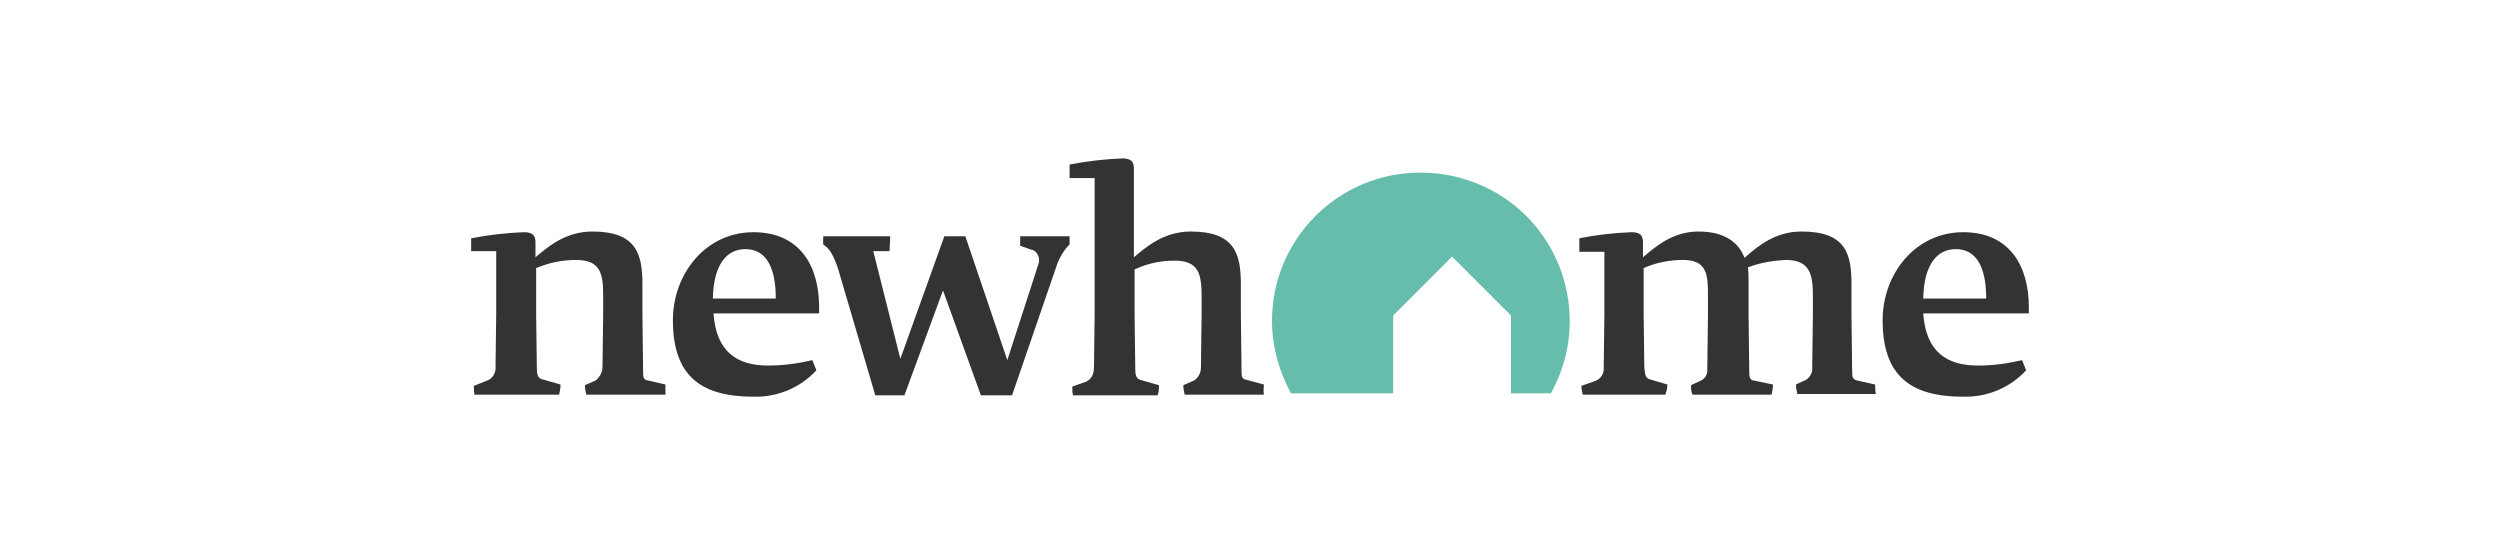 <svg xmlns="http://www.w3.org/2000/svg" xmlns:xlink="http://www.w3.org/1999/xlink" version="1.1" id="Layer_1" x="0px" y="0px" viewBox="0 0 369.3 82" style="enable-background:new 0 0 369.3 82;" xml:space="preserve">
<style type="text/css">
	.stnewHome0{fill:#00FECF;}
	.stnewHome1{fill:#FFFFFF;}
	.stnewHome2{fill:#333333;enable-background:new    ;}
	.stnewHome3{fill:#D22F7D;}
	.stnewHome4{fill:#98297D;}
	.stnewHome5{fill:#91A5D1;}
	.stnewHome6{fill:#E59535;}
	.stnewHome7{fill:#E6A0AA;}
	.stnewHome8{fill:#67BDAB;}
</style>
<g>
	<path id="logo-typo_1_" class="stnewHome2" d="M299.7,45.4c0-6.2-2.9-11.1-9.7-11.1c-7.1,0-11.9,6.2-11.9,13c0,8.2,4.1,11.3,11.9,11.3   c3.5,0.1,6.9-1.3,9.3-3.9l-0.6-1.5c-2.1,0.5-4.3,0.8-6.5,0.8c-4.5,0-7.7-1.9-8.1-7.7h15.6L299.7,45.4z M284.1,44.1   c0.1-5.1,2.1-7.3,4.8-7.3c3.2,0,4.5,2.9,4.5,7.3H284.1z M277,56.8l-2.7-0.6c-0.6-0.2-0.7-0.4-0.7-1.3l-0.1-8.4V42   c0-4.5-0.8-7.8-7.4-7.8c-3.8,0-6.4,2.1-8.4,3.9c-0.7-1.9-2.5-3.9-6.8-3.9c-3.7,0-6.2,2.1-8.2,3.8v-2.2c0-1-0.4-1.5-1.7-1.5   c-2.6,0.1-5.2,0.4-7.7,0.9v2h3.7v9.3l-0.1,7.7c0.1,0.9-0.4,1.8-1.3,2.1l-2,0.7c0,0.4,0.1,0.8,0.2,1.3H246c0.2-0.5,0.3-1,0.3-1.5   l-2.7-0.8c-0.6-0.2-0.6-0.9-0.7-1.7l-0.1-7.8v-6.9c1.8-0.8,3.8-1.2,5.8-1.2c3.6,0,3.7,2.2,3.7,5.3v2.8l-0.1,8   c0.1,0.7-0.3,1.4-0.9,1.7l-1.5,0.7c0,0.5,0,0.9,0.2,1.4h11.7c0.1-0.5,0.2-1,0.2-1.5l-2.9-0.6c-0.5-0.1-0.6-0.5-0.6-1.3l-0.1-8.4   v-4.7c0-0.8,0-1.5-0.1-2.3c1.8-0.7,3.7-1,5.6-1.1c3.6,0,4,2.2,4,5.3v2.8l-0.1,7.7c0.1,0.8-0.3,1.5-0.9,1.9l-1.5,0.7   c0,0.5,0.1,0.9,0.2,1.4h11.6C277,57.8,277,57.3,277,56.8L277,56.8z M186.7,56.8l-2.6-0.7c-0.6-0.1-0.7-0.4-0.7-1.2l-0.1-8.5V42   c0-4.5-0.9-7.8-7.4-7.8c-4,0-6.6,2.3-8.4,3.8V24.9c0-1-0.4-1.5-1.7-1.5c-2.6,0.1-5.2,0.4-7.8,0.9v2h3.7v20.3l-0.1,7.6   c0,1.2-0.4,1.8-1.2,2.2l-2,0.7c0,0.4,0,0.9,0.1,1.3h12.5c0.2-0.5,0.2-1,0.2-1.5l-2.8-0.8c-0.6-0.2-0.7-0.8-0.7-1.7l-0.1-7.8v-6.8   c1.9-0.9,3.9-1.3,5.9-1.3c3.6,0,4,2,4,5.3v2.8l-0.1,7.7c0,0.8-0.4,1.5-1,1.9l-1.6,0.7c0,0.5,0.1,1,0.2,1.4h11.7   C186.6,57.8,186.7,57.3,186.7,56.8L186.7,56.8z M121,45.4c0-6.2-2.9-11.1-9.7-11.1c-7.1,0-11.9,6.2-11.9,13   c0,8.2,4.1,11.3,11.9,11.3c3.5,0.1,6.9-1.3,9.3-3.9l-0.6-1.5c-2.1,0.5-4.3,0.8-6.5,0.8c-4.5,0-7.7-1.9-8.1-7.7H121V45.4z    M105.3,44.1c0.1-5.1,2.1-7.3,4.8-7.3c3.2,0,4.5,2.9,4.5,7.3H105.3z M98.3,56.8l-2.6-0.6c-0.6-0.1-0.7-0.4-0.7-1.2l-0.1-8.5V42   c0-4.5-0.9-7.8-7.4-7.8c-4,0-6.6,2.3-8.4,3.8v-2.2c0-1-0.4-1.5-1.7-1.5c-2.6,0.1-5.2,0.4-7.8,0.9v1.9h3.7v9.3l-0.1,7.7   c0.1,0.9-0.4,1.8-1.2,2.1L70,57c0,0.4,0,0.8,0.1,1.3h12.5c0.1-0.5,0.2-1,0.2-1.5L80,56c-0.6-0.2-0.7-0.8-0.7-1.7l-0.1-7.8v-6.9   c1.9-0.8,3.9-1.2,5.9-1.2c3.6,0,4,2,4,5.3v2.8L89,54.2c0,0.8-0.4,1.5-1,2l-1.6,0.7c0,0.5,0.1,0.9,0.2,1.4h11.7   C98.3,57.8,98.3,57.3,98.3,56.8L98.3,56.8z M150.7,36.3c0-0.5,0-0.9,0-1.4h7.3v1.2c-0.9,0.9-1.6,2.1-2,3.4l-6.5,18.9l-4.6,0   l-5.6-15.5l-5.7,15.5h-4.3l-5.5-18.7c0-0.1-0.1-0.2-0.1-0.3c-0.9-2.6-1.6-2.9-2.1-3.3v-1.2h9.9c0,0.4-0.1,2.2-0.1,2.2H129l4,15.9   l6.5-18.1h3.1l6.2,18.3l4.6-14.2c0.3-0.8-0.1-1.8-0.9-2.1c0,0,0,0-0.1,0L150.7,36.3z"/>
	<path class="stnewHome8" d="M209.8,25.5c-12.1,0-21.9,9.8-21.9,21.9c0,3.7,1,7.4,2.8,10.7h15.1l0-11.5l8.7-8.7l8.7,8.7l0,11.5h5.9   c5.9-10.6,2.1-23.9-8.4-29.8C217.2,26.4,213.6,25.5,209.8,25.5"/>
</g>
</svg>